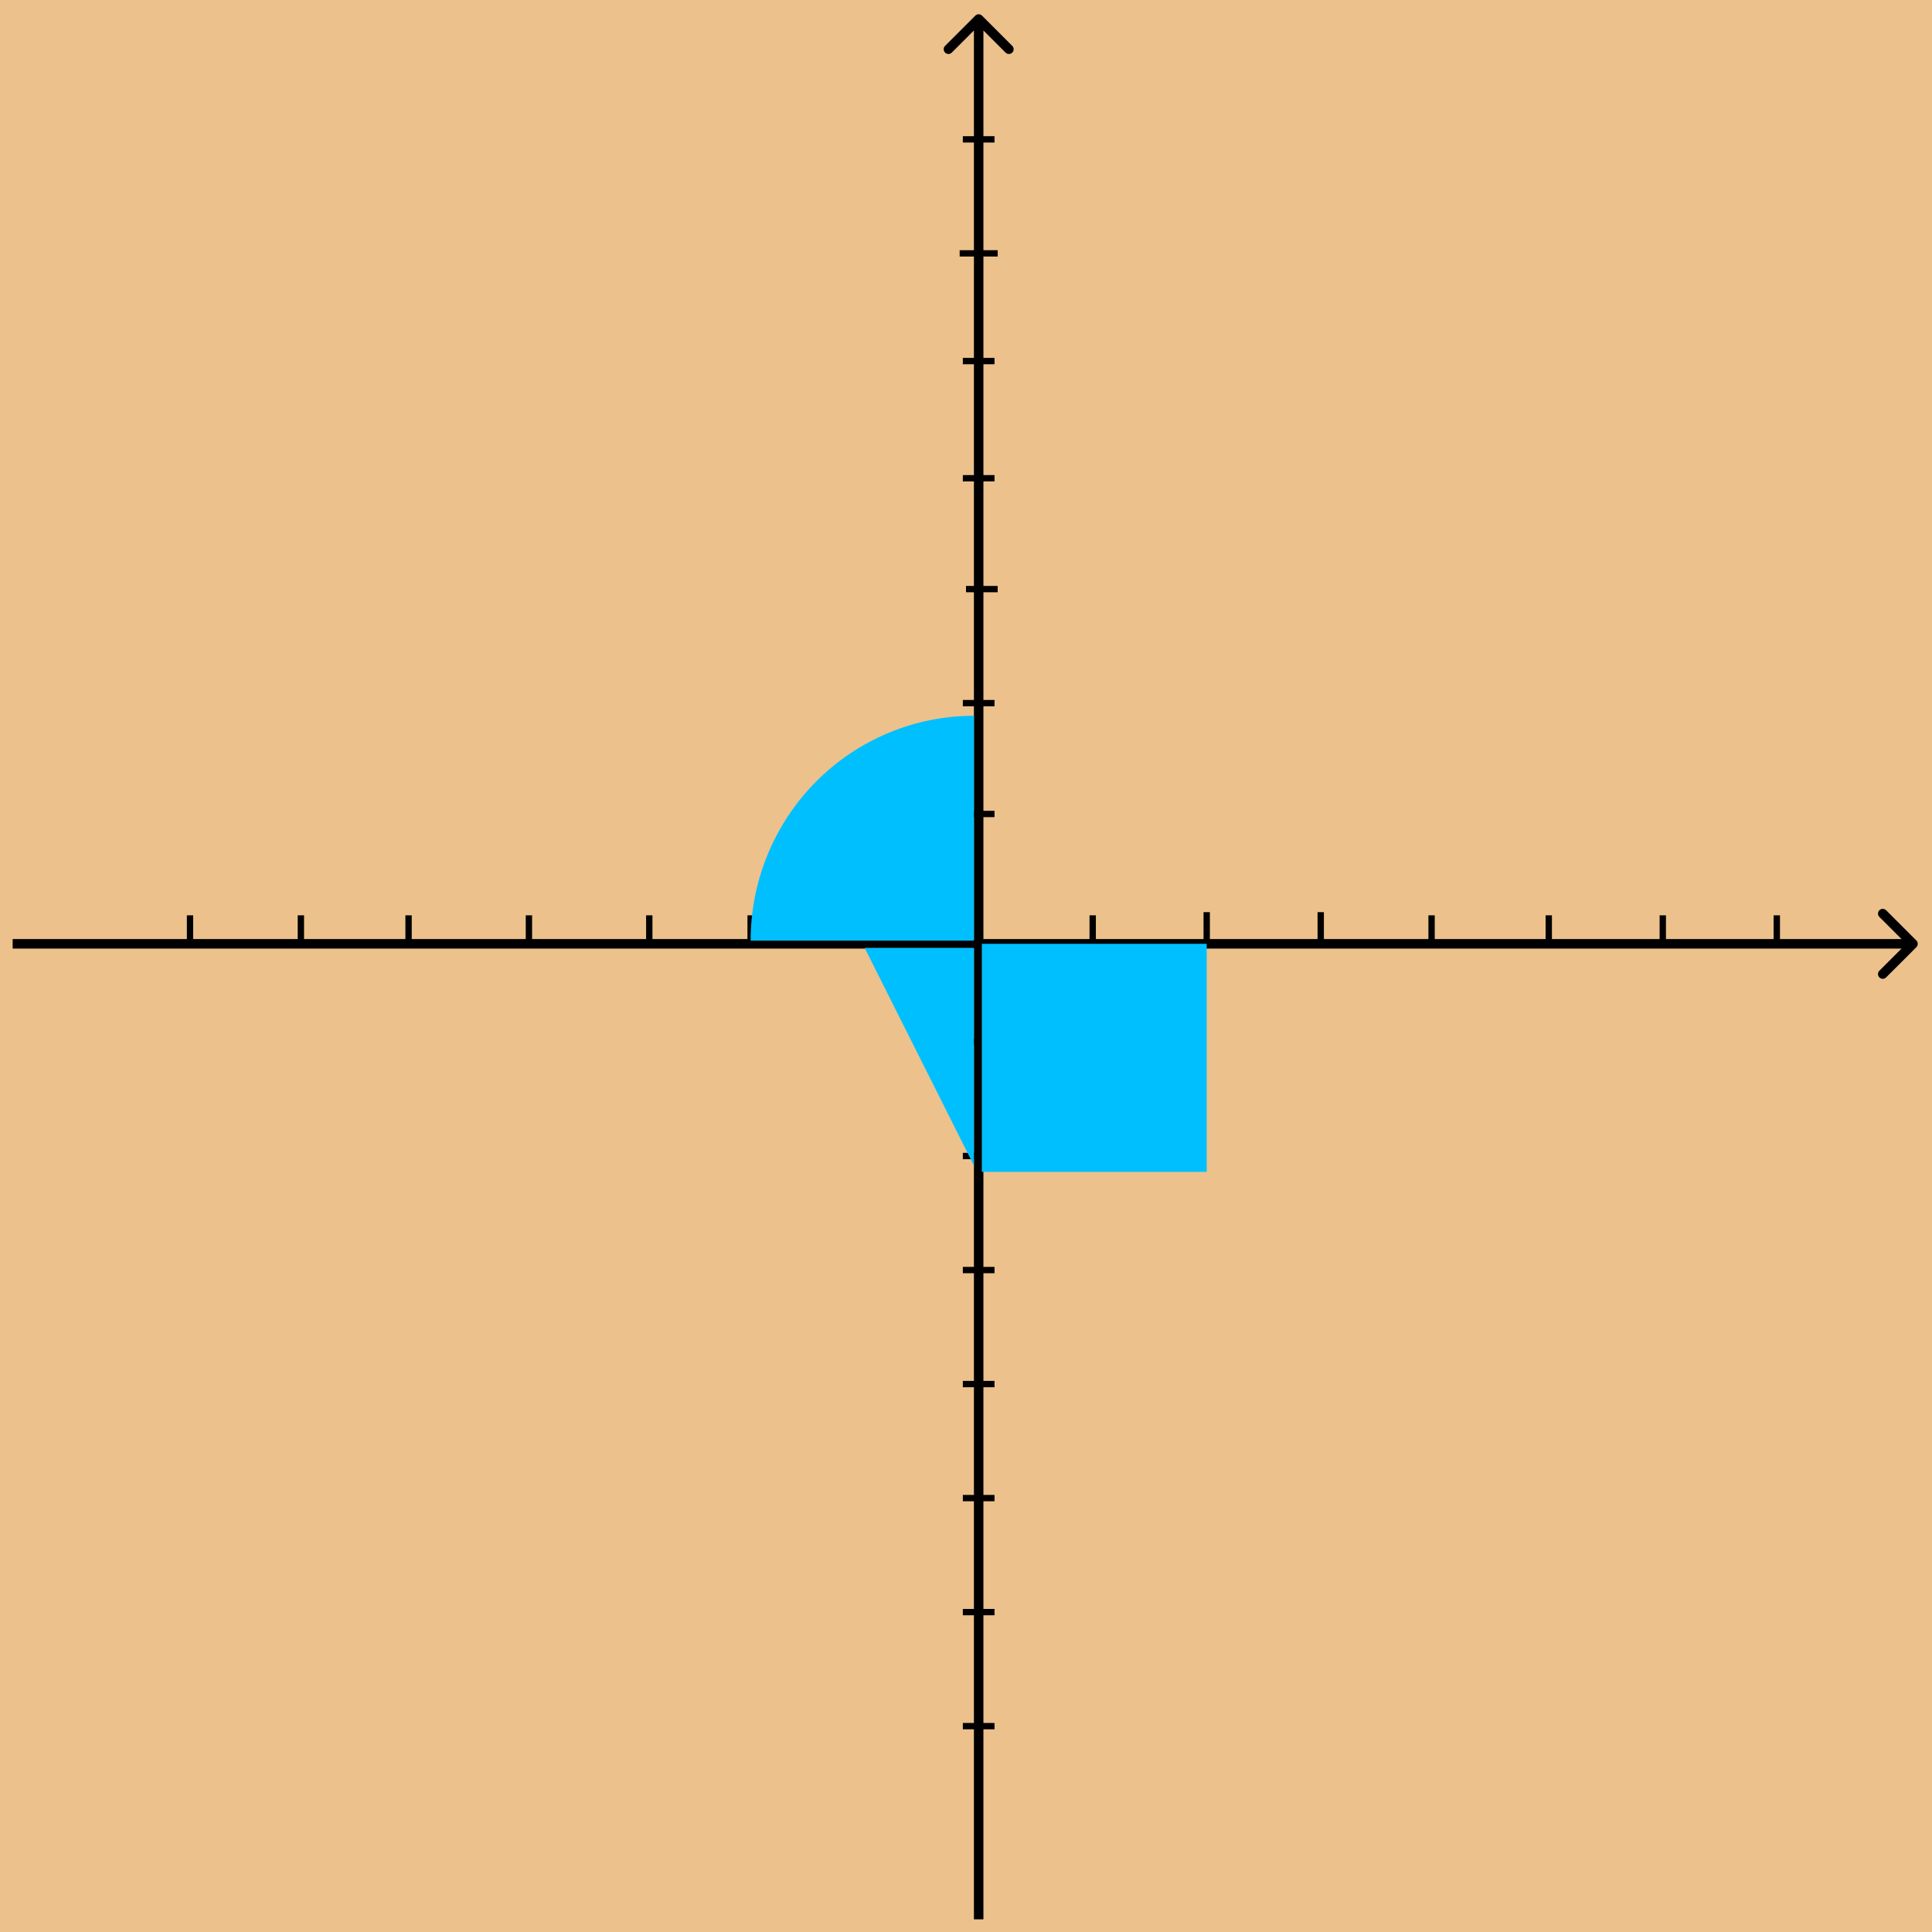 <svg width="610" height="610" viewBox="0 0 610 610" fill="none" xmlns="http://www.w3.org/2000/svg">
<rect width="610" height="610" fill="#ECC18C"/>
<g filter="url(#filter0_d_0_1)">
<path d="M605.061 295.061C605.646 294.475 605.646 293.525 605.061 292.939L595.515 283.393C594.929 282.808 593.979 282.808 593.393 283.393C592.808 283.979 592.808 284.929 593.393 285.515L601.879 294L593.393 302.485C592.808 303.071 592.808 304.021 593.393 304.607C593.979 305.192 594.929 305.192 595.515 304.607L605.061 295.061ZM4 295.5H604V292.5H4V295.5Z" fill="black"/>
</g>
<g filter="url(#filter1_d_0_1)">
<path d="M310.061 0.939C309.475 0.354 308.525 0.354 307.939 0.939L298.393 10.485C297.808 11.071 297.808 12.021 298.393 12.607C298.979 13.192 299.929 13.192 300.515 12.607L309 4.121L317.485 12.607C318.071 13.192 319.021 13.192 319.607 12.607C320.192 12.021 320.192 11.071 319.607 10.485L310.061 0.939ZM310.5 602V2H307.5V602H310.5Z" fill="black"/>
</g>
<path d="M345 299V289" stroke="black" stroke-width="2"/>
<path d="M561 299V289" stroke="black" stroke-width="2"/>
<path d="M525 299V289" stroke="black" stroke-width="2"/>
<path d="M489 299V289" stroke="black" stroke-width="2"/>
<path d="M417 298V288" stroke="black" stroke-width="2"/>
<path d="M381 298V288" stroke="black" stroke-width="2"/>
<line x1="452" y1="299" x2="452" y2="289" stroke="black" stroke-width="2"/>
<path d="M304 44H314" stroke="black" stroke-width="2"/>
<line x1="304" y1="509" x2="314" y2="509" stroke="black" stroke-width="2"/>
<line x1="304" y1="329" x2="314" y2="329" stroke="black" stroke-width="2"/>
<line x1="304" y1="545" x2="314" y2="545" stroke="black" stroke-width="2"/>
<line x1="304" y1="473" x2="314" y2="473" stroke="black" stroke-width="2"/>
<line x1="304" y1="437" x2="314" y2="437" stroke="black" stroke-width="2"/>
<line x1="304" y1="401" x2="314" y2="401" stroke="black" stroke-width="2"/>
<line x1="304" y1="365" x2="314" y2="365" stroke="black" stroke-width="2"/>
<path d="M304 257H314" stroke="black" stroke-width="2"/>
<path d="M304 222H314" stroke="black" stroke-width="2"/>
<line x1="305" y1="186" x2="315" y2="186" stroke="black" stroke-width="2"/>
<path d="M303 80H315" stroke="black" stroke-width="2"/>
<path d="M304 114H314" stroke="black" stroke-width="2"/>
<path d="M304 151H314" stroke="black" stroke-width="2"/>
<line x1="167" y1="299" x2="167" y2="289" stroke="black" stroke-width="2"/>
<path d="M205 299V289" stroke="black" stroke-width="2"/>
<path d="M60 299V289" stroke="black" stroke-width="2"/>
<path d="M95 299V289" stroke="black" stroke-width="2"/>
<path d="M129 299V289" stroke="black" stroke-width="2"/>
<path d="M237 299V289" stroke="black" stroke-width="2"/>
<path d="M273 299V289" stroke="black" stroke-width="2"/>
<g filter="url(#filter2_d_0_1)">
<path d="M237 293C237 283.676 238.824 274.444 242.366 265.829C245.909 257.215 251.102 249.388 257.649 242.795C264.196 236.202 271.967 230.973 280.521 227.405C289.074 223.836 298.242 222 307.5 222L307.5 293H237Z" fill="#00BFFF"/>
</g>
<g filter="url(#filter3_d_0_1)">
<path d="M307.5 295.272V364L273 295.272L307.5 295.272Z" fill="#00BFFF"/>
</g>
<g filter="url(#filter4_d_0_1)">
<path d="M310 294H381V366H310V294Z" fill="#00BFFF"/>
</g>
<defs>
<filter id="filter0_d_0_1" x="0" y="282.954" width="609.5" height="30.092" filterUnits="userSpaceOnUse" color-interpolation-filters="sRGB">
<feFlood flood-opacity="0" result="BackgroundImageFix"/>
<feColorMatrix in="SourceAlpha" type="matrix" values="0 0 0 0 0 0 0 0 0 0 0 0 0 0 0 0 0 0 127 0" result="hardAlpha"/>
<feOffset dy="4"/>
<feGaussianBlur stdDeviation="2"/>
<feComposite in2="hardAlpha" operator="out"/>
<feColorMatrix type="matrix" values="0 0 0 0 0 0 0 0 0 0 0 0 0 0 0 0 0 0 0.25 0"/>
<feBlend mode="normal" in2="BackgroundImageFix" result="effect1_dropShadow_0_1"/>
<feBlend mode="normal" in="SourceGraphic" in2="effect1_dropShadow_0_1" result="shape"/>
</filter>
<filter id="filter1_d_0_1" x="293.954" y="0.5" width="30.092" height="609.5" filterUnits="userSpaceOnUse" color-interpolation-filters="sRGB">
<feFlood flood-opacity="0" result="BackgroundImageFix"/>
<feColorMatrix in="SourceAlpha" type="matrix" values="0 0 0 0 0 0 0 0 0 0 0 0 0 0 0 0 0 0 127 0" result="hardAlpha"/>
<feOffset dy="4"/>
<feGaussianBlur stdDeviation="2"/>
<feComposite in2="hardAlpha" operator="out"/>
<feColorMatrix type="matrix" values="0 0 0 0 0 0 0 0 0 0 0 0 0 0 0 0 0 0 0.25 0"/>
<feBlend mode="normal" in2="BackgroundImageFix" result="effect1_dropShadow_0_1"/>
<feBlend mode="normal" in="SourceGraphic" in2="effect1_dropShadow_0_1" result="shape"/>
</filter>
<filter id="filter2_d_0_1" x="233" y="222" width="78.5" height="79" filterUnits="userSpaceOnUse" color-interpolation-filters="sRGB">
<feFlood flood-opacity="0" result="BackgroundImageFix"/>
<feColorMatrix in="SourceAlpha" type="matrix" values="0 0 0 0 0 0 0 0 0 0 0 0 0 0 0 0 0 0 127 0" result="hardAlpha"/>
<feOffset dy="4"/>
<feGaussianBlur stdDeviation="2"/>
<feComposite in2="hardAlpha" operator="out"/>
<feColorMatrix type="matrix" values="0 0 0 0 0 0 0 0 0 0 0 0 0 0 0 0 0 0 0.25 0"/>
<feBlend mode="normal" in2="BackgroundImageFix" result="effect1_dropShadow_0_1"/>
<feBlend mode="normal" in="SourceGraphic" in2="effect1_dropShadow_0_1" result="shape"/>
</filter>
<filter id="filter3_d_0_1" x="269" y="295.272" width="42.5" height="76.728" filterUnits="userSpaceOnUse" color-interpolation-filters="sRGB">
<feFlood flood-opacity="0" result="BackgroundImageFix"/>
<feColorMatrix in="SourceAlpha" type="matrix" values="0 0 0 0 0 0 0 0 0 0 0 0 0 0 0 0 0 0 127 0" result="hardAlpha"/>
<feOffset dy="4"/>
<feGaussianBlur stdDeviation="2"/>
<feComposite in2="hardAlpha" operator="out"/>
<feColorMatrix type="matrix" values="0 0 0 0 0 0 0 0 0 0 0 0 0 0 0 0 0 0 0.25 0"/>
<feBlend mode="normal" in2="BackgroundImageFix" result="effect1_dropShadow_0_1"/>
<feBlend mode="normal" in="SourceGraphic" in2="effect1_dropShadow_0_1" result="shape"/>
</filter>
<filter id="filter4_d_0_1" x="306" y="294" width="79" height="80" filterUnits="userSpaceOnUse" color-interpolation-filters="sRGB">
<feFlood flood-opacity="0" result="BackgroundImageFix"/>
<feColorMatrix in="SourceAlpha" type="matrix" values="0 0 0 0 0 0 0 0 0 0 0 0 0 0 0 0 0 0 127 0" result="hardAlpha"/>
<feOffset dy="4"/>
<feGaussianBlur stdDeviation="2"/>
<feComposite in2="hardAlpha" operator="out"/>
<feColorMatrix type="matrix" values="0 0 0 0 0 0 0 0 0 0 0 0 0 0 0 0 0 0 0.25 0"/>
<feBlend mode="normal" in2="BackgroundImageFix" result="effect1_dropShadow_0_1"/>
<feBlend mode="normal" in="SourceGraphic" in2="effect1_dropShadow_0_1" result="shape"/>
</filter>
</defs>
</svg>
